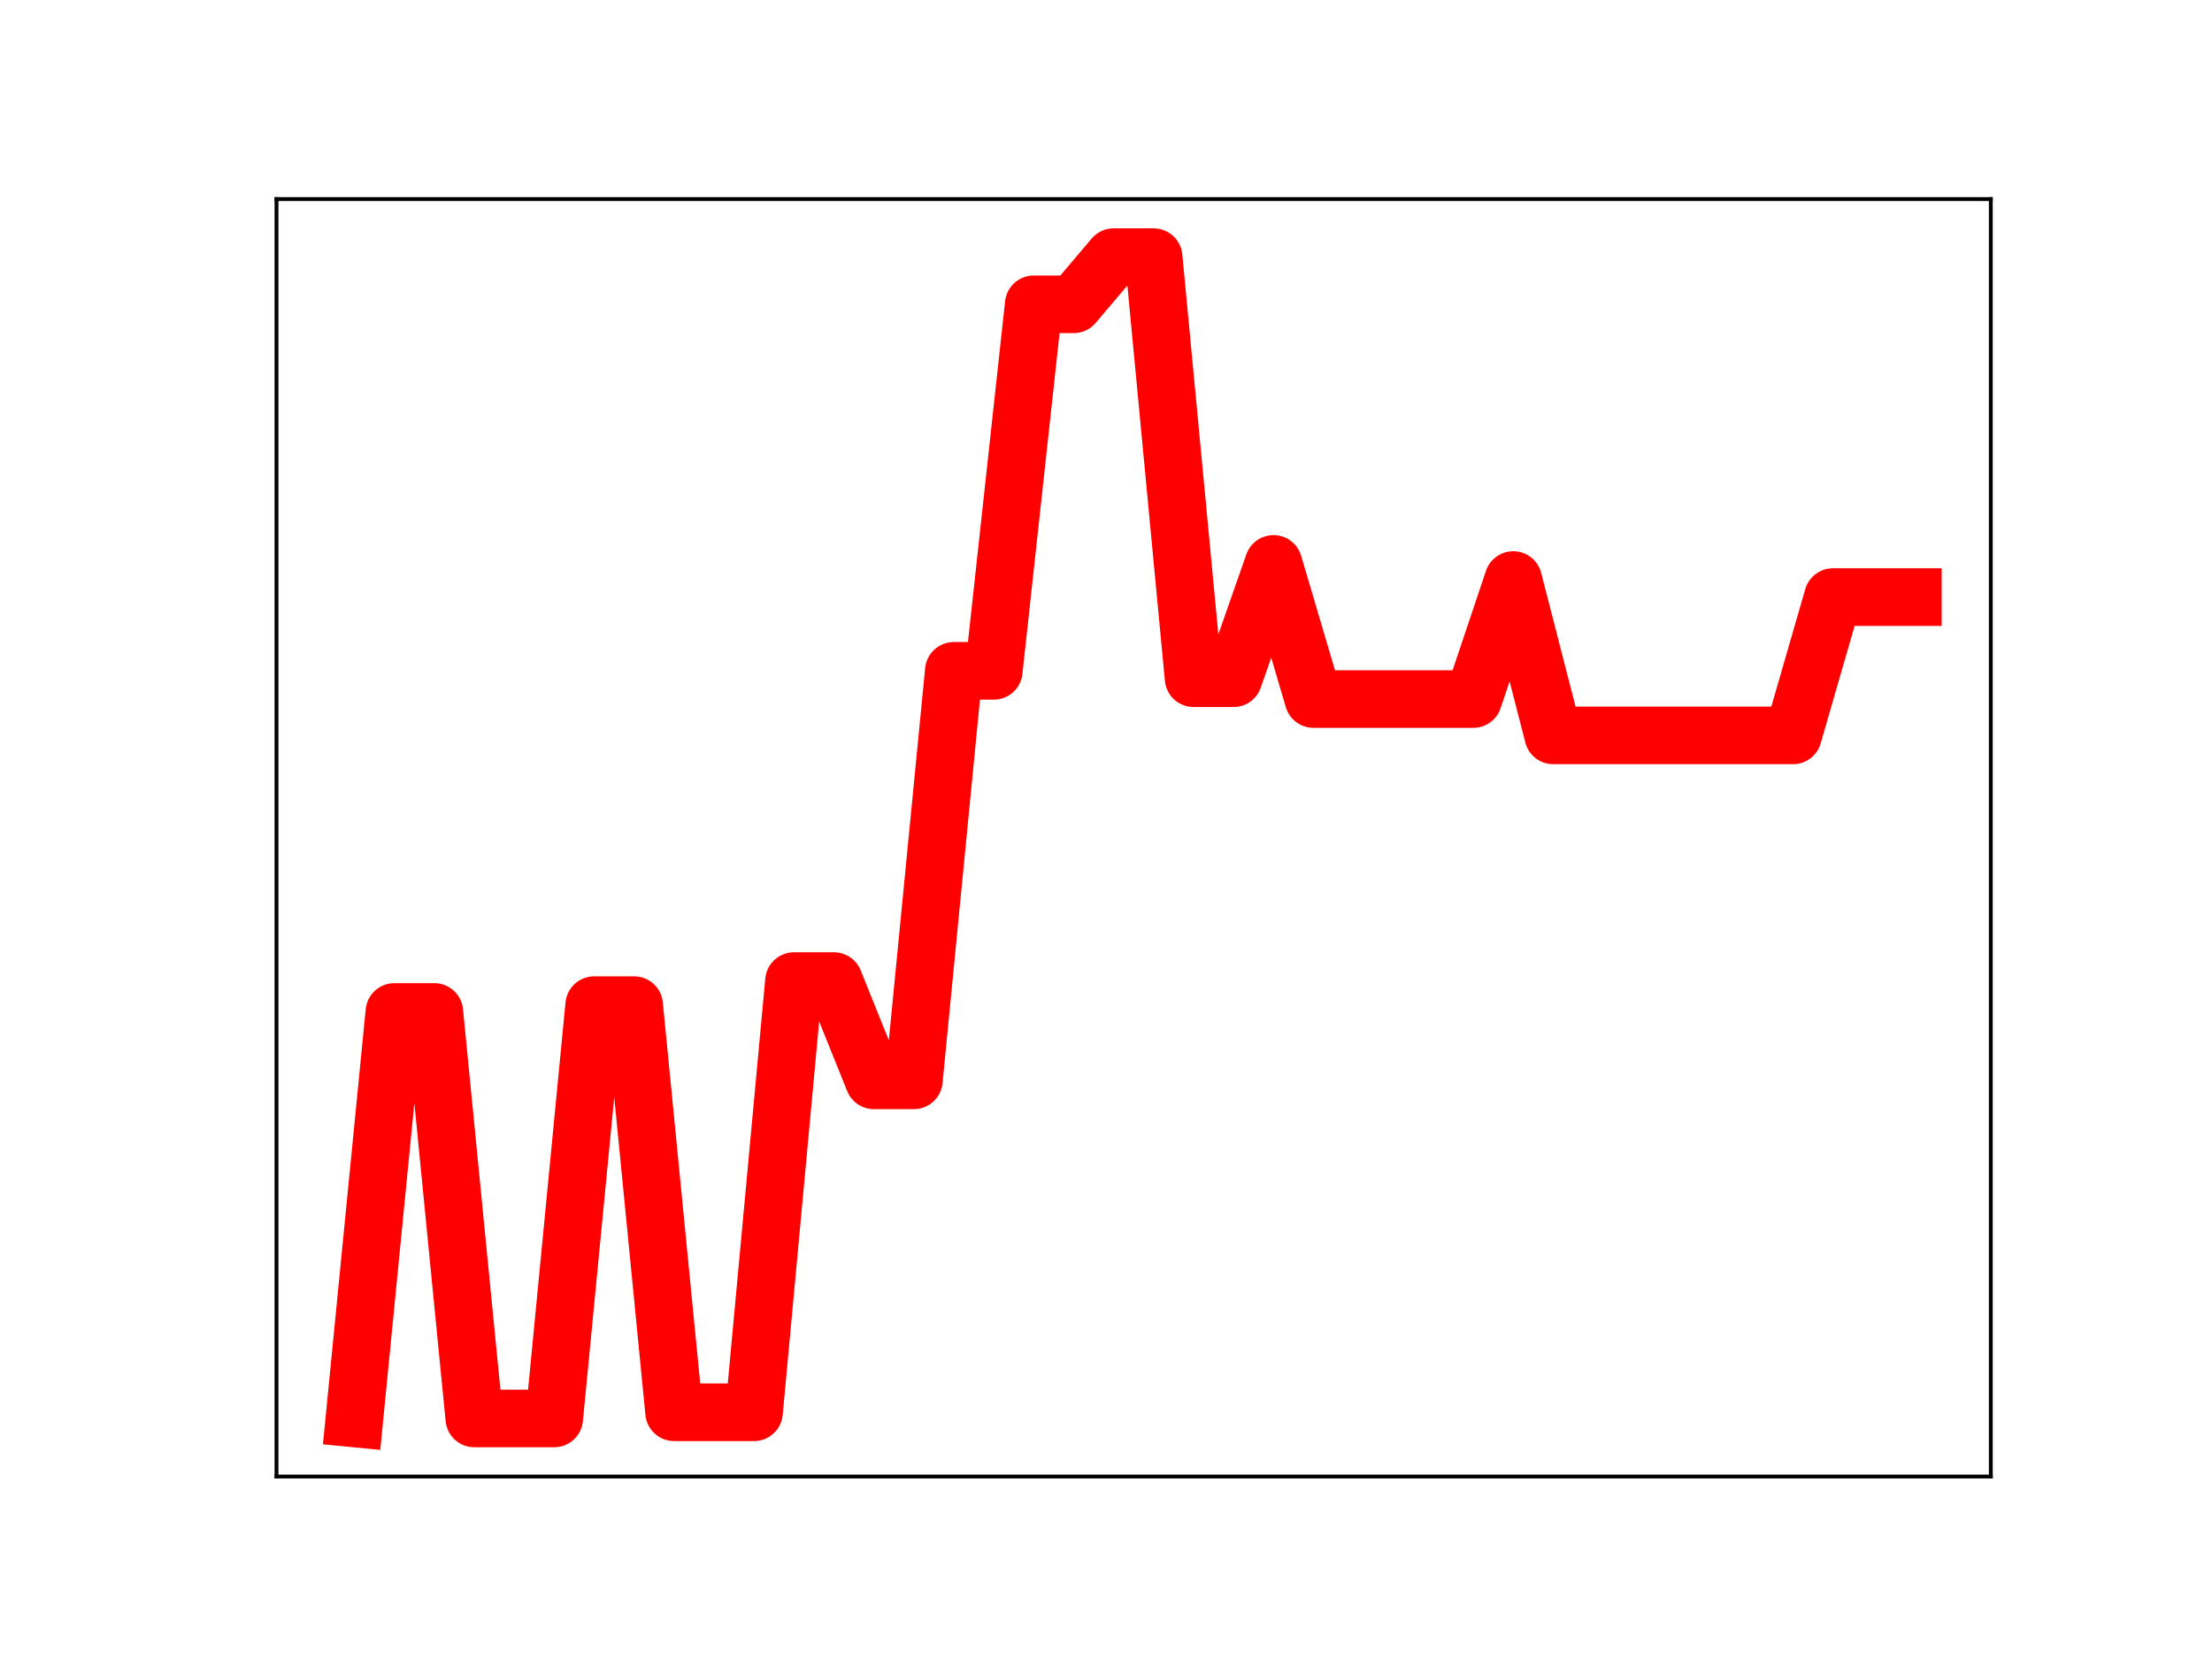 <?xml version="1.0" encoding="utf-8" standalone="no"?>
<!DOCTYPE svg PUBLIC "-//W3C//DTD SVG 1.1//EN"
  "http://www.w3.org/Graphics/SVG/1.1/DTD/svg11.dtd">
<!-- Created with matplotlib (https://matplotlib.org/) -->
<svg height="345.6pt" version="1.1" viewBox="0 0 460.8 345.6" width="460.8pt" xmlns="http://www.w3.org/2000/svg" xmlns:xlink="http://www.w3.org/1999/xlink">
 <defs>
  <style type="text/css">
*{stroke-linecap:butt;stroke-linejoin:round;}
  </style>
 </defs>
 <g id="figure_1">
  <g id="patch_1">
   <path d="M 0 345.6 
L 460.8 345.6 
L 460.8 0 
L 0 0 
z
" style="fill:#ffffff;"/>
  </g>
  <g id="axes_1">
   <g id="patch_2">
    <path d="M 57.6 307.584 
L 414.72 307.584 
L 414.72 41.472 
L 57.6 41.472 
z
" style="fill:#ffffff;"/>
   </g>
   <g id="line2d_1">
    <path clip-path="url(#p7a13d76fc3)" d="M 73.833 295.488 
L 82.157 210.811 
L 90.482 210.811 
L 98.806 295.488 
L 107.131 295.488 
L 115.455 295.488 
L 123.78 209.388 
L 132.104 209.388 
L 140.429 294.203 
L 148.753 294.203 
L 157.077 294.203 
L 165.402 204.38 
L 173.726 204.38 
L 182.051 225.056 
L 190.375 225.056 
L 198.7 139.748 
L 207.024 139.748 
L 215.349 63.392 
L 223.673 63.392 
L 231.998 53.568 
L 240.322 53.568 
L 248.647 141.284 
L 256.971 141.284 
L 265.296 117.473 
L 273.62 145.622 
L 281.945 145.622 
L 290.269 145.622 
L 298.594 145.622 
L 306.918 145.622 
L 315.243 120.832 
L 323.567 153.195 
L 331.891 153.195 
L 340.216 153.195 
L 348.54 153.195 
L 356.865 153.195 
L 365.189 153.195 
L 373.514 153.195 
L 381.838 124.382 
L 390.163 124.382 
L 398.487 124.382 
" style="fill:none;stroke:#ff0000;stroke-linecap:square;stroke-width:12;"/>
    <defs>
     <path d="M 0 3 
C 0.796 3 1.559 2.684 2.121 2.121 
C 2.684 1.559 3 0.796 3 0 
C 3 -0.796 2.684 -1.559 2.121 -2.121 
C 1.559 -2.684 0.796 -3 0 -3 
C -0.796 -3 -1.559 -2.684 -2.121 -2.121 
C -2.684 -1.559 -3 -0.796 -3 0 
C -3 0.796 -2.684 1.559 -2.121 2.121 
C -1.559 2.684 -0.796 3 0 3 
z
" id="m39a1065b16" style="stroke:#ff0000;"/>
    </defs>
    <g clip-path="url(#p7a13d76fc3)">
     <use style="fill:#ff0000;stroke:#ff0000;" x="73.833" xlink:href="#m39a1065b16" y="295.488"/>
     <use style="fill:#ff0000;stroke:#ff0000;" x="82.157" xlink:href="#m39a1065b16" y="210.811"/>
     <use style="fill:#ff0000;stroke:#ff0000;" x="90.482" xlink:href="#m39a1065b16" y="210.811"/>
     <use style="fill:#ff0000;stroke:#ff0000;" x="98.806" xlink:href="#m39a1065b16" y="295.488"/>
     <use style="fill:#ff0000;stroke:#ff0000;" x="107.131" xlink:href="#m39a1065b16" y="295.488"/>
     <use style="fill:#ff0000;stroke:#ff0000;" x="115.455" xlink:href="#m39a1065b16" y="295.488"/>
     <use style="fill:#ff0000;stroke:#ff0000;" x="123.78" xlink:href="#m39a1065b16" y="209.388"/>
     <use style="fill:#ff0000;stroke:#ff0000;" x="132.104" xlink:href="#m39a1065b16" y="209.388"/>
     <use style="fill:#ff0000;stroke:#ff0000;" x="140.429" xlink:href="#m39a1065b16" y="294.203"/>
     <use style="fill:#ff0000;stroke:#ff0000;" x="148.753" xlink:href="#m39a1065b16" y="294.203"/>
     <use style="fill:#ff0000;stroke:#ff0000;" x="157.077" xlink:href="#m39a1065b16" y="294.203"/>
     <use style="fill:#ff0000;stroke:#ff0000;" x="165.402" xlink:href="#m39a1065b16" y="204.38"/>
     <use style="fill:#ff0000;stroke:#ff0000;" x="173.726" xlink:href="#m39a1065b16" y="204.38"/>
     <use style="fill:#ff0000;stroke:#ff0000;" x="182.051" xlink:href="#m39a1065b16" y="225.056"/>
     <use style="fill:#ff0000;stroke:#ff0000;" x="190.375" xlink:href="#m39a1065b16" y="225.056"/>
     <use style="fill:#ff0000;stroke:#ff0000;" x="198.7" xlink:href="#m39a1065b16" y="139.748"/>
     <use style="fill:#ff0000;stroke:#ff0000;" x="207.024" xlink:href="#m39a1065b16" y="139.748"/>
     <use style="fill:#ff0000;stroke:#ff0000;" x="215.349" xlink:href="#m39a1065b16" y="63.392"/>
     <use style="fill:#ff0000;stroke:#ff0000;" x="223.673" xlink:href="#m39a1065b16" y="63.392"/>
     <use style="fill:#ff0000;stroke:#ff0000;" x="231.998" xlink:href="#m39a1065b16" y="53.568"/>
     <use style="fill:#ff0000;stroke:#ff0000;" x="240.322" xlink:href="#m39a1065b16" y="53.568"/>
     <use style="fill:#ff0000;stroke:#ff0000;" x="248.647" xlink:href="#m39a1065b16" y="141.284"/>
     <use style="fill:#ff0000;stroke:#ff0000;" x="256.971" xlink:href="#m39a1065b16" y="141.284"/>
     <use style="fill:#ff0000;stroke:#ff0000;" x="265.296" xlink:href="#m39a1065b16" y="117.473"/>
     <use style="fill:#ff0000;stroke:#ff0000;" x="273.62" xlink:href="#m39a1065b16" y="145.622"/>
     <use style="fill:#ff0000;stroke:#ff0000;" x="281.945" xlink:href="#m39a1065b16" y="145.622"/>
     <use style="fill:#ff0000;stroke:#ff0000;" x="290.269" xlink:href="#m39a1065b16" y="145.622"/>
     <use style="fill:#ff0000;stroke:#ff0000;" x="298.594" xlink:href="#m39a1065b16" y="145.622"/>
     <use style="fill:#ff0000;stroke:#ff0000;" x="306.918" xlink:href="#m39a1065b16" y="145.622"/>
     <use style="fill:#ff0000;stroke:#ff0000;" x="315.243" xlink:href="#m39a1065b16" y="120.832"/>
     <use style="fill:#ff0000;stroke:#ff0000;" x="323.567" xlink:href="#m39a1065b16" y="153.195"/>
     <use style="fill:#ff0000;stroke:#ff0000;" x="331.891" xlink:href="#m39a1065b16" y="153.195"/>
     <use style="fill:#ff0000;stroke:#ff0000;" x="340.216" xlink:href="#m39a1065b16" y="153.195"/>
     <use style="fill:#ff0000;stroke:#ff0000;" x="348.54" xlink:href="#m39a1065b16" y="153.195"/>
     <use style="fill:#ff0000;stroke:#ff0000;" x="356.865" xlink:href="#m39a1065b16" y="153.195"/>
     <use style="fill:#ff0000;stroke:#ff0000;" x="365.189" xlink:href="#m39a1065b16" y="153.195"/>
     <use style="fill:#ff0000;stroke:#ff0000;" x="373.514" xlink:href="#m39a1065b16" y="153.195"/>
     <use style="fill:#ff0000;stroke:#ff0000;" x="381.838" xlink:href="#m39a1065b16" y="124.382"/>
     <use style="fill:#ff0000;stroke:#ff0000;" x="390.163" xlink:href="#m39a1065b16" y="124.382"/>
     <use style="fill:#ff0000;stroke:#ff0000;" x="398.487" xlink:href="#m39a1065b16" y="124.382"/>
    </g>
   </g>
   <g id="patch_3">
    <path d="M 57.6 307.584 
L 57.6 41.472 
" style="fill:none;stroke:#000000;stroke-linecap:square;stroke-linejoin:miter;stroke-width:0.8;"/>
   </g>
   <g id="patch_4">
    <path d="M 414.72 307.584 
L 414.72 41.472 
" style="fill:none;stroke:#000000;stroke-linecap:square;stroke-linejoin:miter;stroke-width:0.8;"/>
   </g>
   <g id="patch_5">
    <path d="M 57.6 307.584 
L 414.72 307.584 
" style="fill:none;stroke:#000000;stroke-linecap:square;stroke-linejoin:miter;stroke-width:0.8;"/>
   </g>
   <g id="patch_6">
    <path d="M 57.6 41.472 
L 414.72 41.472 
" style="fill:none;stroke:#000000;stroke-linecap:square;stroke-linejoin:miter;stroke-width:0.8;"/>
   </g>
  </g>
 </g>
 <defs>
  <clipPath id="p7a13d76fc3">
   <rect height="266.112" width="357.12" x="57.6" y="41.472"/>
  </clipPath>
 </defs>
</svg>
